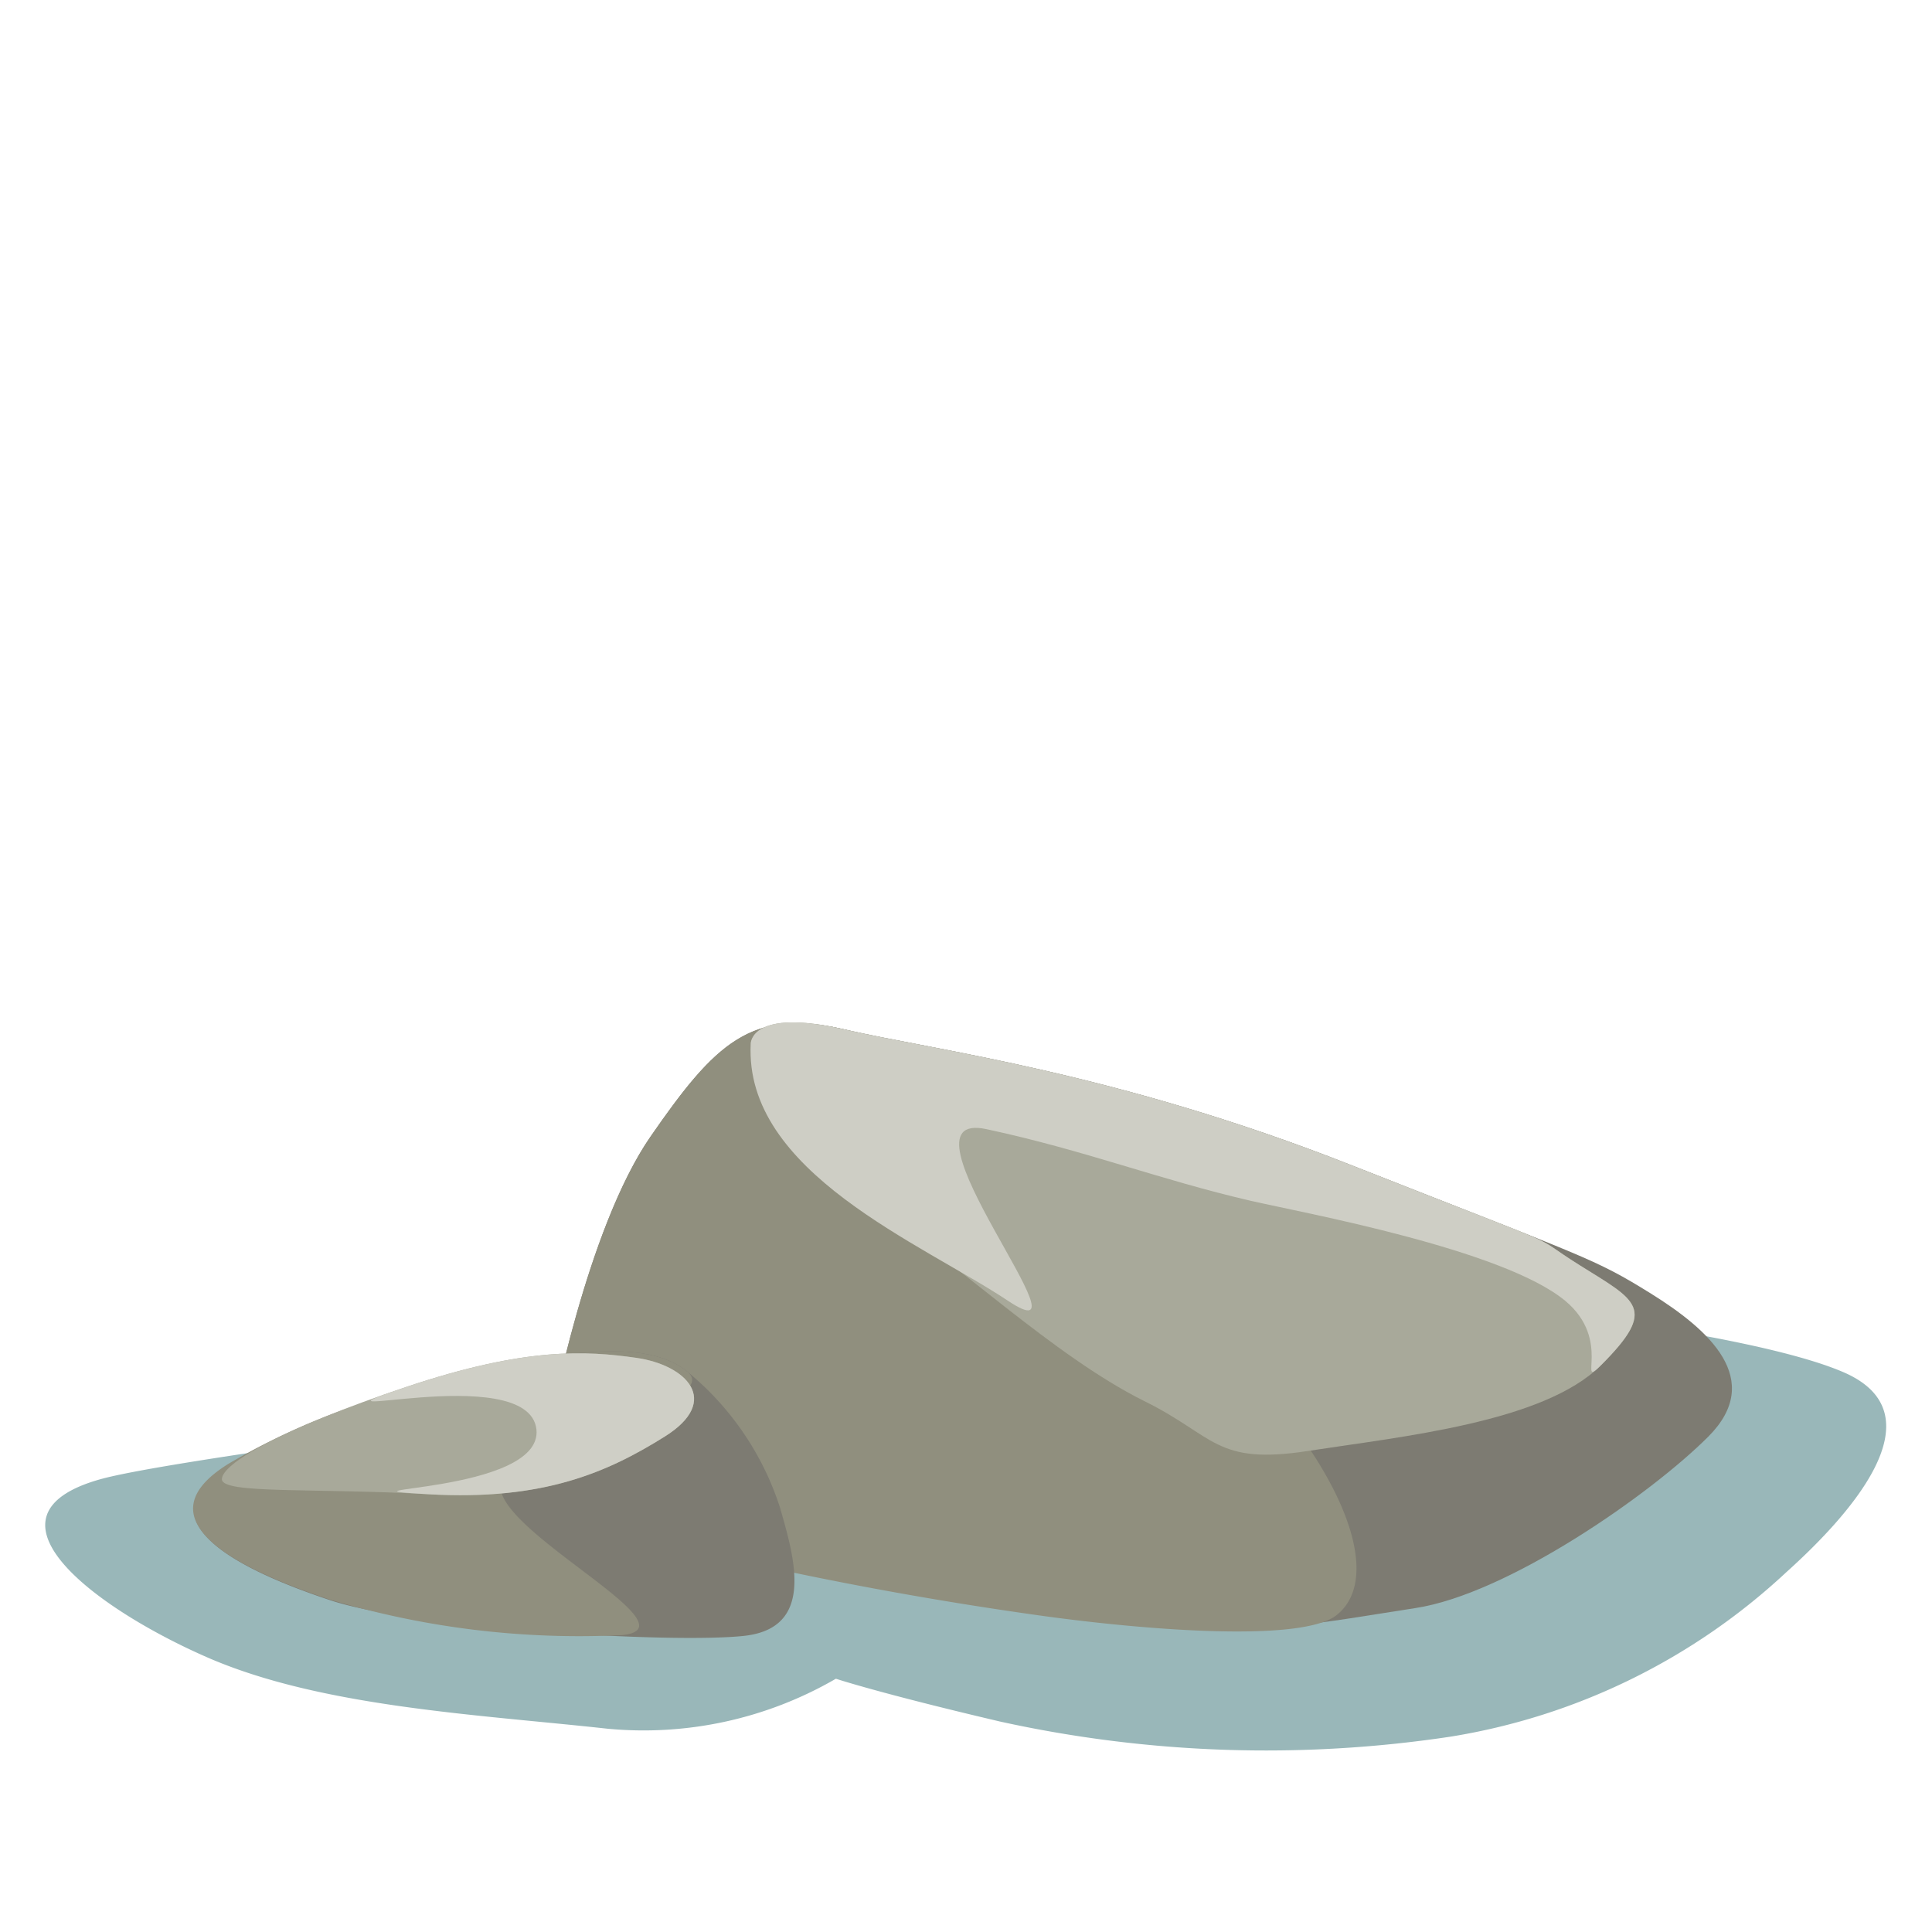 <svg id="Layer_1" data-name="Layer 1" xmlns="http://www.w3.org/2000/svg" viewBox="0 0 128 128"><defs><style>.cls-1{fill:#004d51;opacity:0.4;}.cls-2{fill:#7d7b72;}.cls-3{fill:#908f7e;}.cls-4{fill:#a8a99a;}.cls-5{fill:#cecec5;}.cls-6{fill:#cfcfc6;}</style></defs><path class="cls-1" d="M96.13,86.18s19.41,1.89,26,4.73.15,9.72-3.79,13.26a42.52,42.52,0,0,1-22.25,10.89,82,82,0,0,1-29.82-1c-8.05-1.89-10.89-2.84-10.89-2.84a25.38,25.38,0,0,1-15.15,3.31c-8.52-.94-18.94-1.42-26.51-4.73S-1.86,100.38,6.66,98,96.13,86.18,96.13,86.18Z"/><path class="cls-2" d="M36.48,94.23s2.37-12.79,6.63-18.94,6.63-8.52,12.78-7.1,18,2.84,33.62,9,16.09,6.16,19.88,8.52,7.57,5.68,3.79,9.47-13.26,10.42-19.41,11.36-10.42,1.9-17,1-25.56-3.31-32.66-5.21S36.48,97.54,36.48,94.23Z"/><path class="cls-3" d="M36.48,94.23s2.37-12.79,6.63-18.94,6.63-8.52,12.78-7.1S51.63,74.34,67.25,80.5,93.75,102.86,88.56,107c-2.37,1.89-13.26.94-19.89,0a248.7,248.7,0,0,1-24.61-4.74C37,100.38,36.48,97.54,36.48,94.23Z"/><path class="cls-4" d="M49.74,69.13s0-2.36,6.15-.94,18,2.84,33.62,9,11.36,4.26,15.14,6.63,5.21,2.84,1.42,6.63-13.25,4.73-19.41,5.68-6.15-1-10.88-3.32c-6-3-12.35-9.17-18.47-13.25C51.63,75.76,49.74,72.45,49.74,69.13Z"/><path class="cls-5" d="M49.74,69.13s0-2.36,6.15-.94,18,2.84,33.62,9,11.36,4.26,15.14,6.63,5.21,2.84,1.42,6.63c-1.64,1.64.78-1.64-2.36-4.26-4.11-3.43-17.39-5.84-20.83-6.63C76.72,78.13,72,76.24,65.36,74.81s7.54,15.44,1.42,11.37C61.1,82.39,49.26,77.66,49.74,69.13Z"/><path class="cls-2" d="M28,91.86c8.52-2.37,14.68-3.32,17.52-1a19.28,19.28,0,0,1,6.15,9c.95,3.31,2.37,8-2.37,8.52s-21.77-.48-27.45-2.37-12.79-5.21-6.63-9A45.73,45.73,0,0,1,28,91.86Z"/><path class="cls-3" d="M28,91.86c8.52-2.37,14.68-3.32,17.52-1s-13.26,4.74-12.31,8,12.78,9,8,9.47a57.48,57.48,0,0,1-19.41-2.37c-5.68-1.89-12.79-5.21-6.63-9A45.73,45.73,0,0,1,28,91.86Z"/><path class="cls-4" d="M27,91.86c7.85-2.62,11.84-2.37,15.15-1.9s5.68,2.84,1.9,5.21S36,99.43,28.43,99,14.7,99,14.7,98,18.49,94.7,27,91.86Z"/><path class="cls-6" d="M27,91.86c7.85-2.62,11.84-2.37,15.15-1.9s5.68,2.84,1.9,5.21S36,99.43,28.43,99,36,99,35.54,94.7C35,90,18.49,94.7,27,91.86Z"/></svg>
